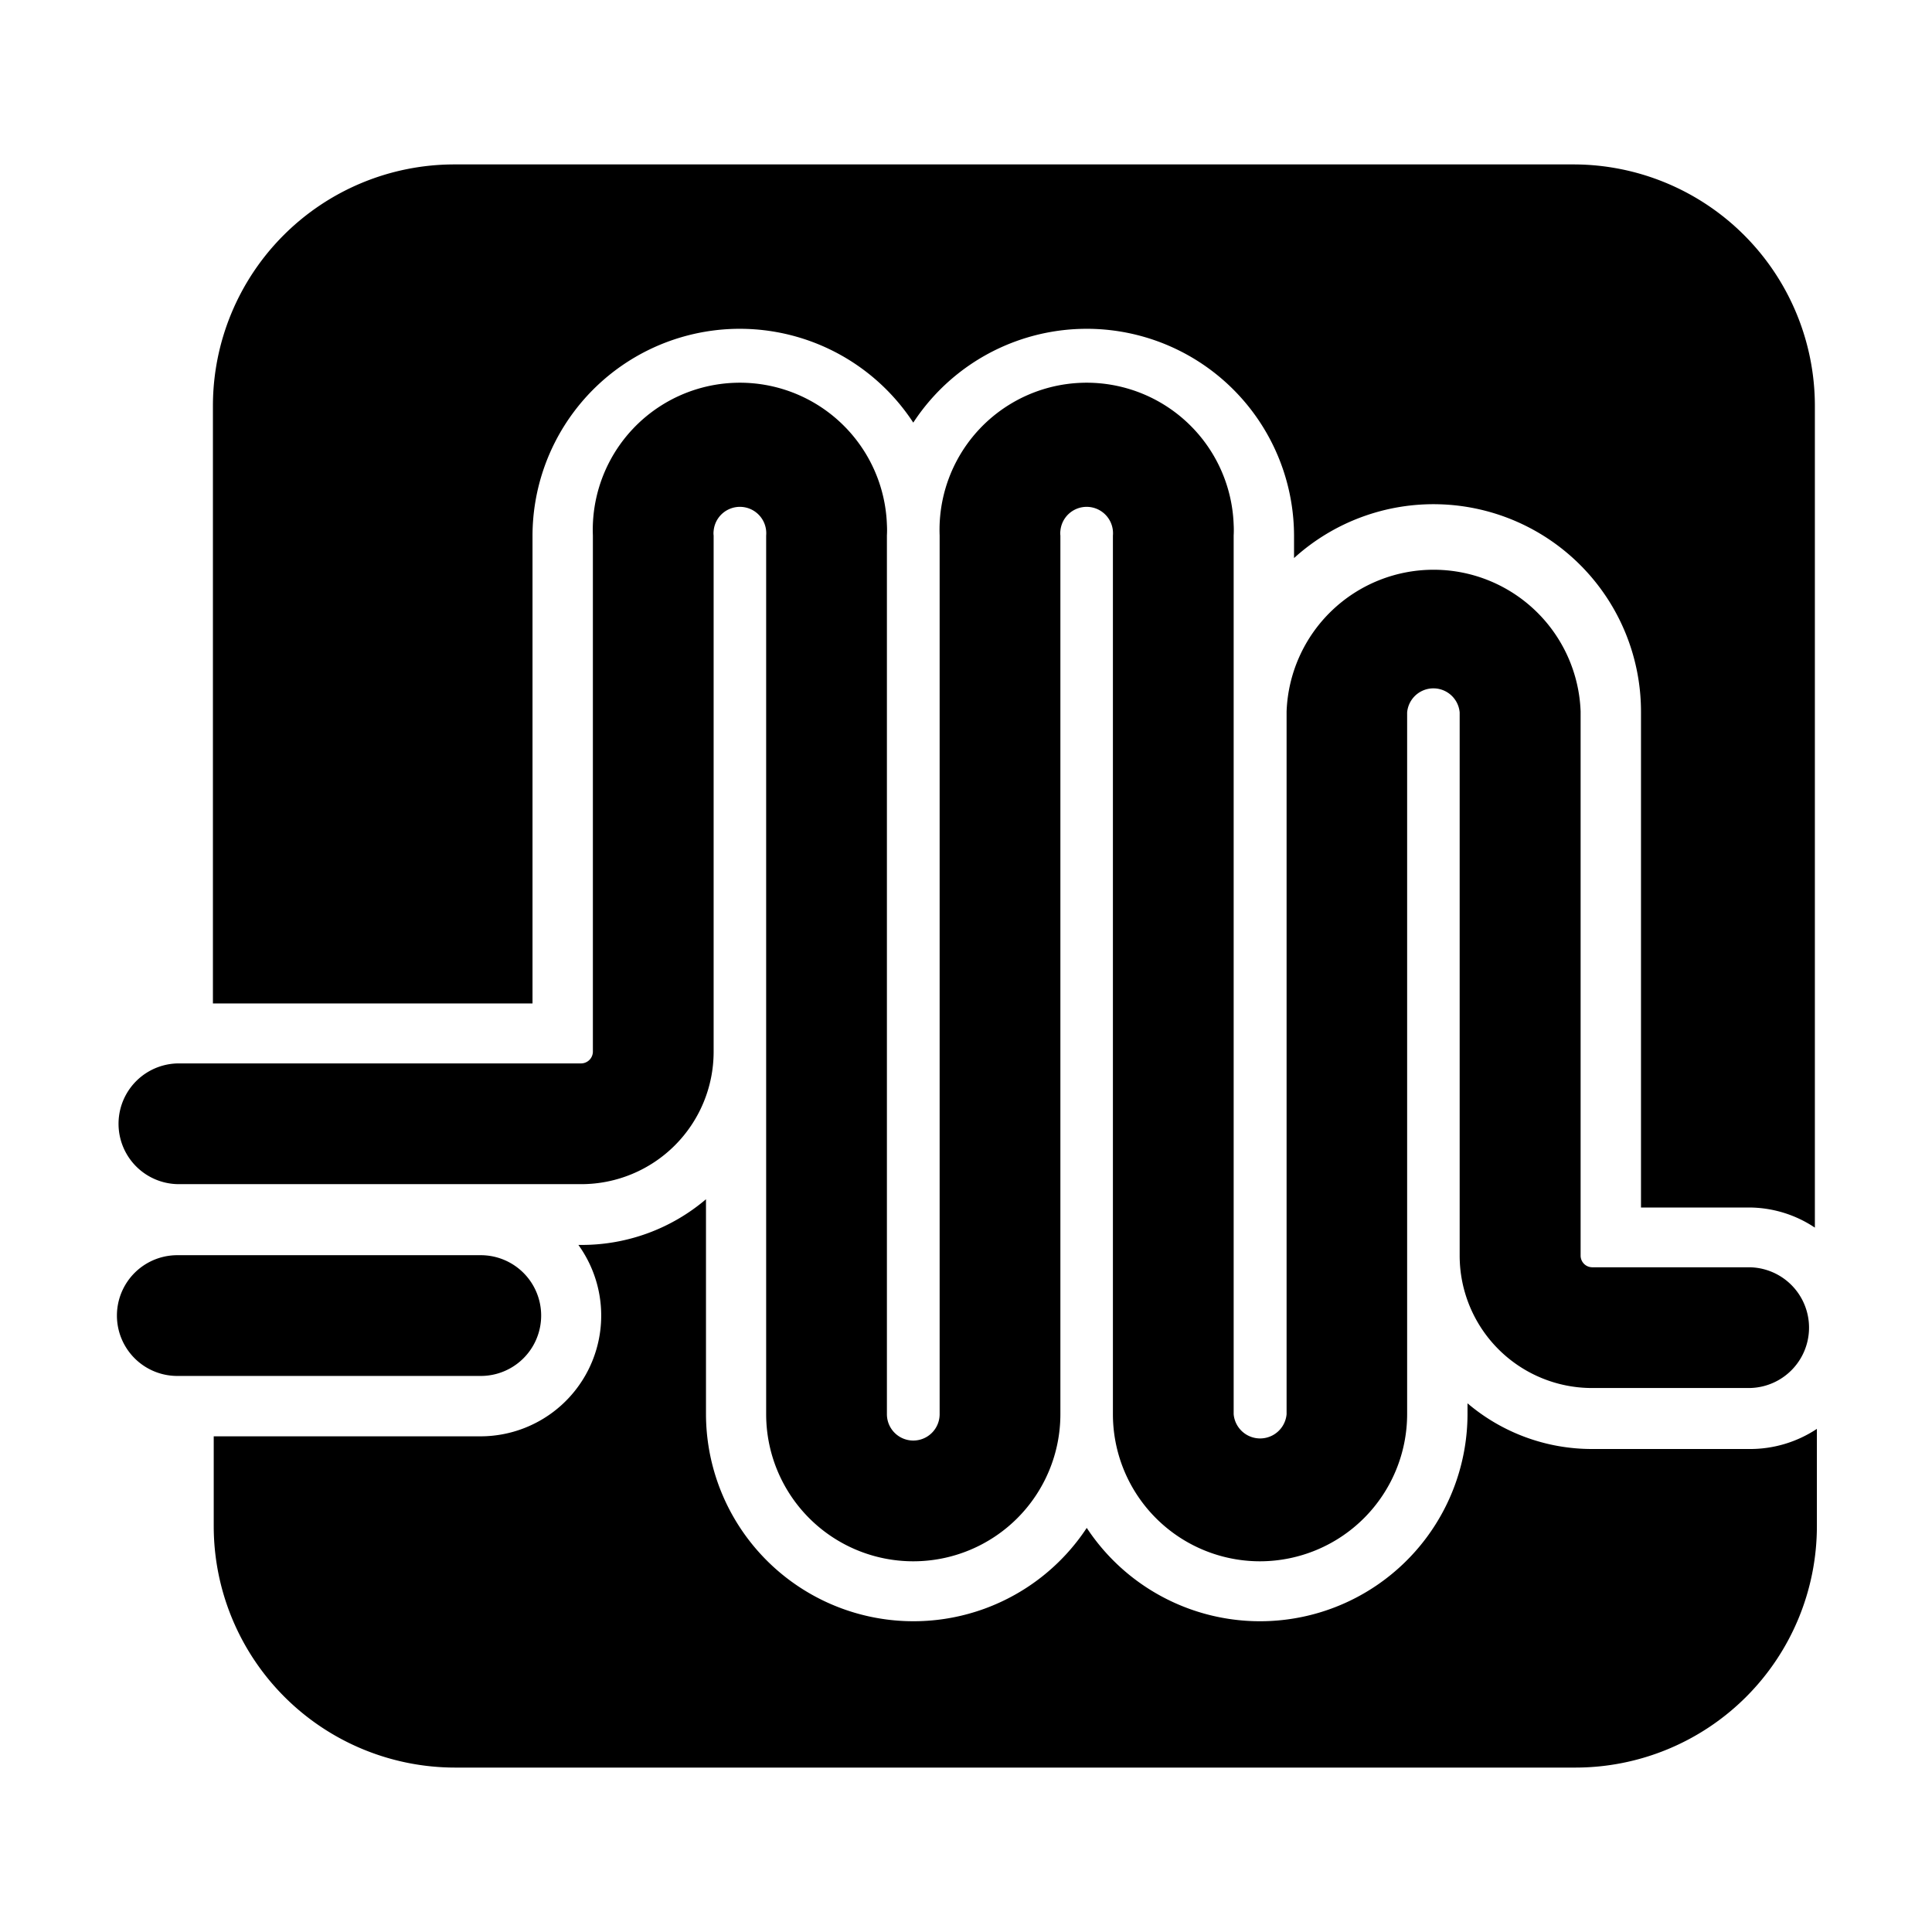 <svg xmlns="http://www.w3.org/2000/svg" viewBox="0 0 96 96"><defs><style>.cls-1{fill:none;}</style></defs><g id="Layer_2" data-name="Layer 2"><g id="Layer_1-2" data-name="Layer 1"><path d="M62.62,77.58a7.31,7.31,0,0,1-7.32-7.3h0V26.61a1.31,1.31,0,0,0-2.61-.23.89.89,0,0,0,0,.23V70.27a7.31,7.31,0,0,1-14.62,0V26.61a1.31,1.31,0,0,0-2.61-.23.89.89,0,0,0,0,.23V52.27a6.58,6.58,0,0,1-6.57,6.57h-20a3,3,0,0,1,0-6h20a.59.59,0,0,0,.57-.57V26.61a7.31,7.31,0,1,1,14.61-.54,4.86,4.86,0,0,1,0,.54V70.27a1.31,1.31,0,0,0,2.62,0V26.61a7.31,7.31,0,1,1,14.61-.54,4.86,4.86,0,0,1,0,.54V70.27a1.32,1.32,0,0,0,2.63,0V35.35a7.31,7.31,0,0,1,14.61,0V62.4a.58.58,0,0,0,.57.57h7.78a3,3,0,1,1,0,6H79.1a6.58,6.58,0,0,1-6.57-6.57v-27a1.31,1.31,0,0,0-2.61,0V70.27A7.32,7.32,0,0,1,62.62,77.58Z"/><path d="M23.89,68.37H8.81a3,3,0,1,1,0-6H23.89a3,3,0,0,1,0,6Z"/><path d="M26.46,49.86V26.61A10.3,10.3,0,0,1,45.38,21,10.3,10.3,0,0,1,64.3,26.61v1.12a10.31,10.31,0,0,1,17.24,7.62V60h5.35a5.92,5.92,0,0,1,3.29,1V20.17a12,12,0,0,0-12-12H22.58a12,12,0,0,0-12,12V49.86Z"/><path d="M86.89,72H79.1a9.54,9.54,0,0,1-6.18-2.27v.57A10.31,10.31,0,0,1,54,75.92a10.31,10.31,0,0,1-18.92-5.65V59.59a9.52,9.52,0,0,1-6.18,2.27h-.16a6,6,0,0,1-4.84,9.51H10.62v4.46a12,12,0,0,0,12,12H78.28a12,12,0,0,0,12-12V71A6,6,0,0,1,86.89,72Z"/><rect class="cls-1" width="96" height="96"/></g></g></svg>